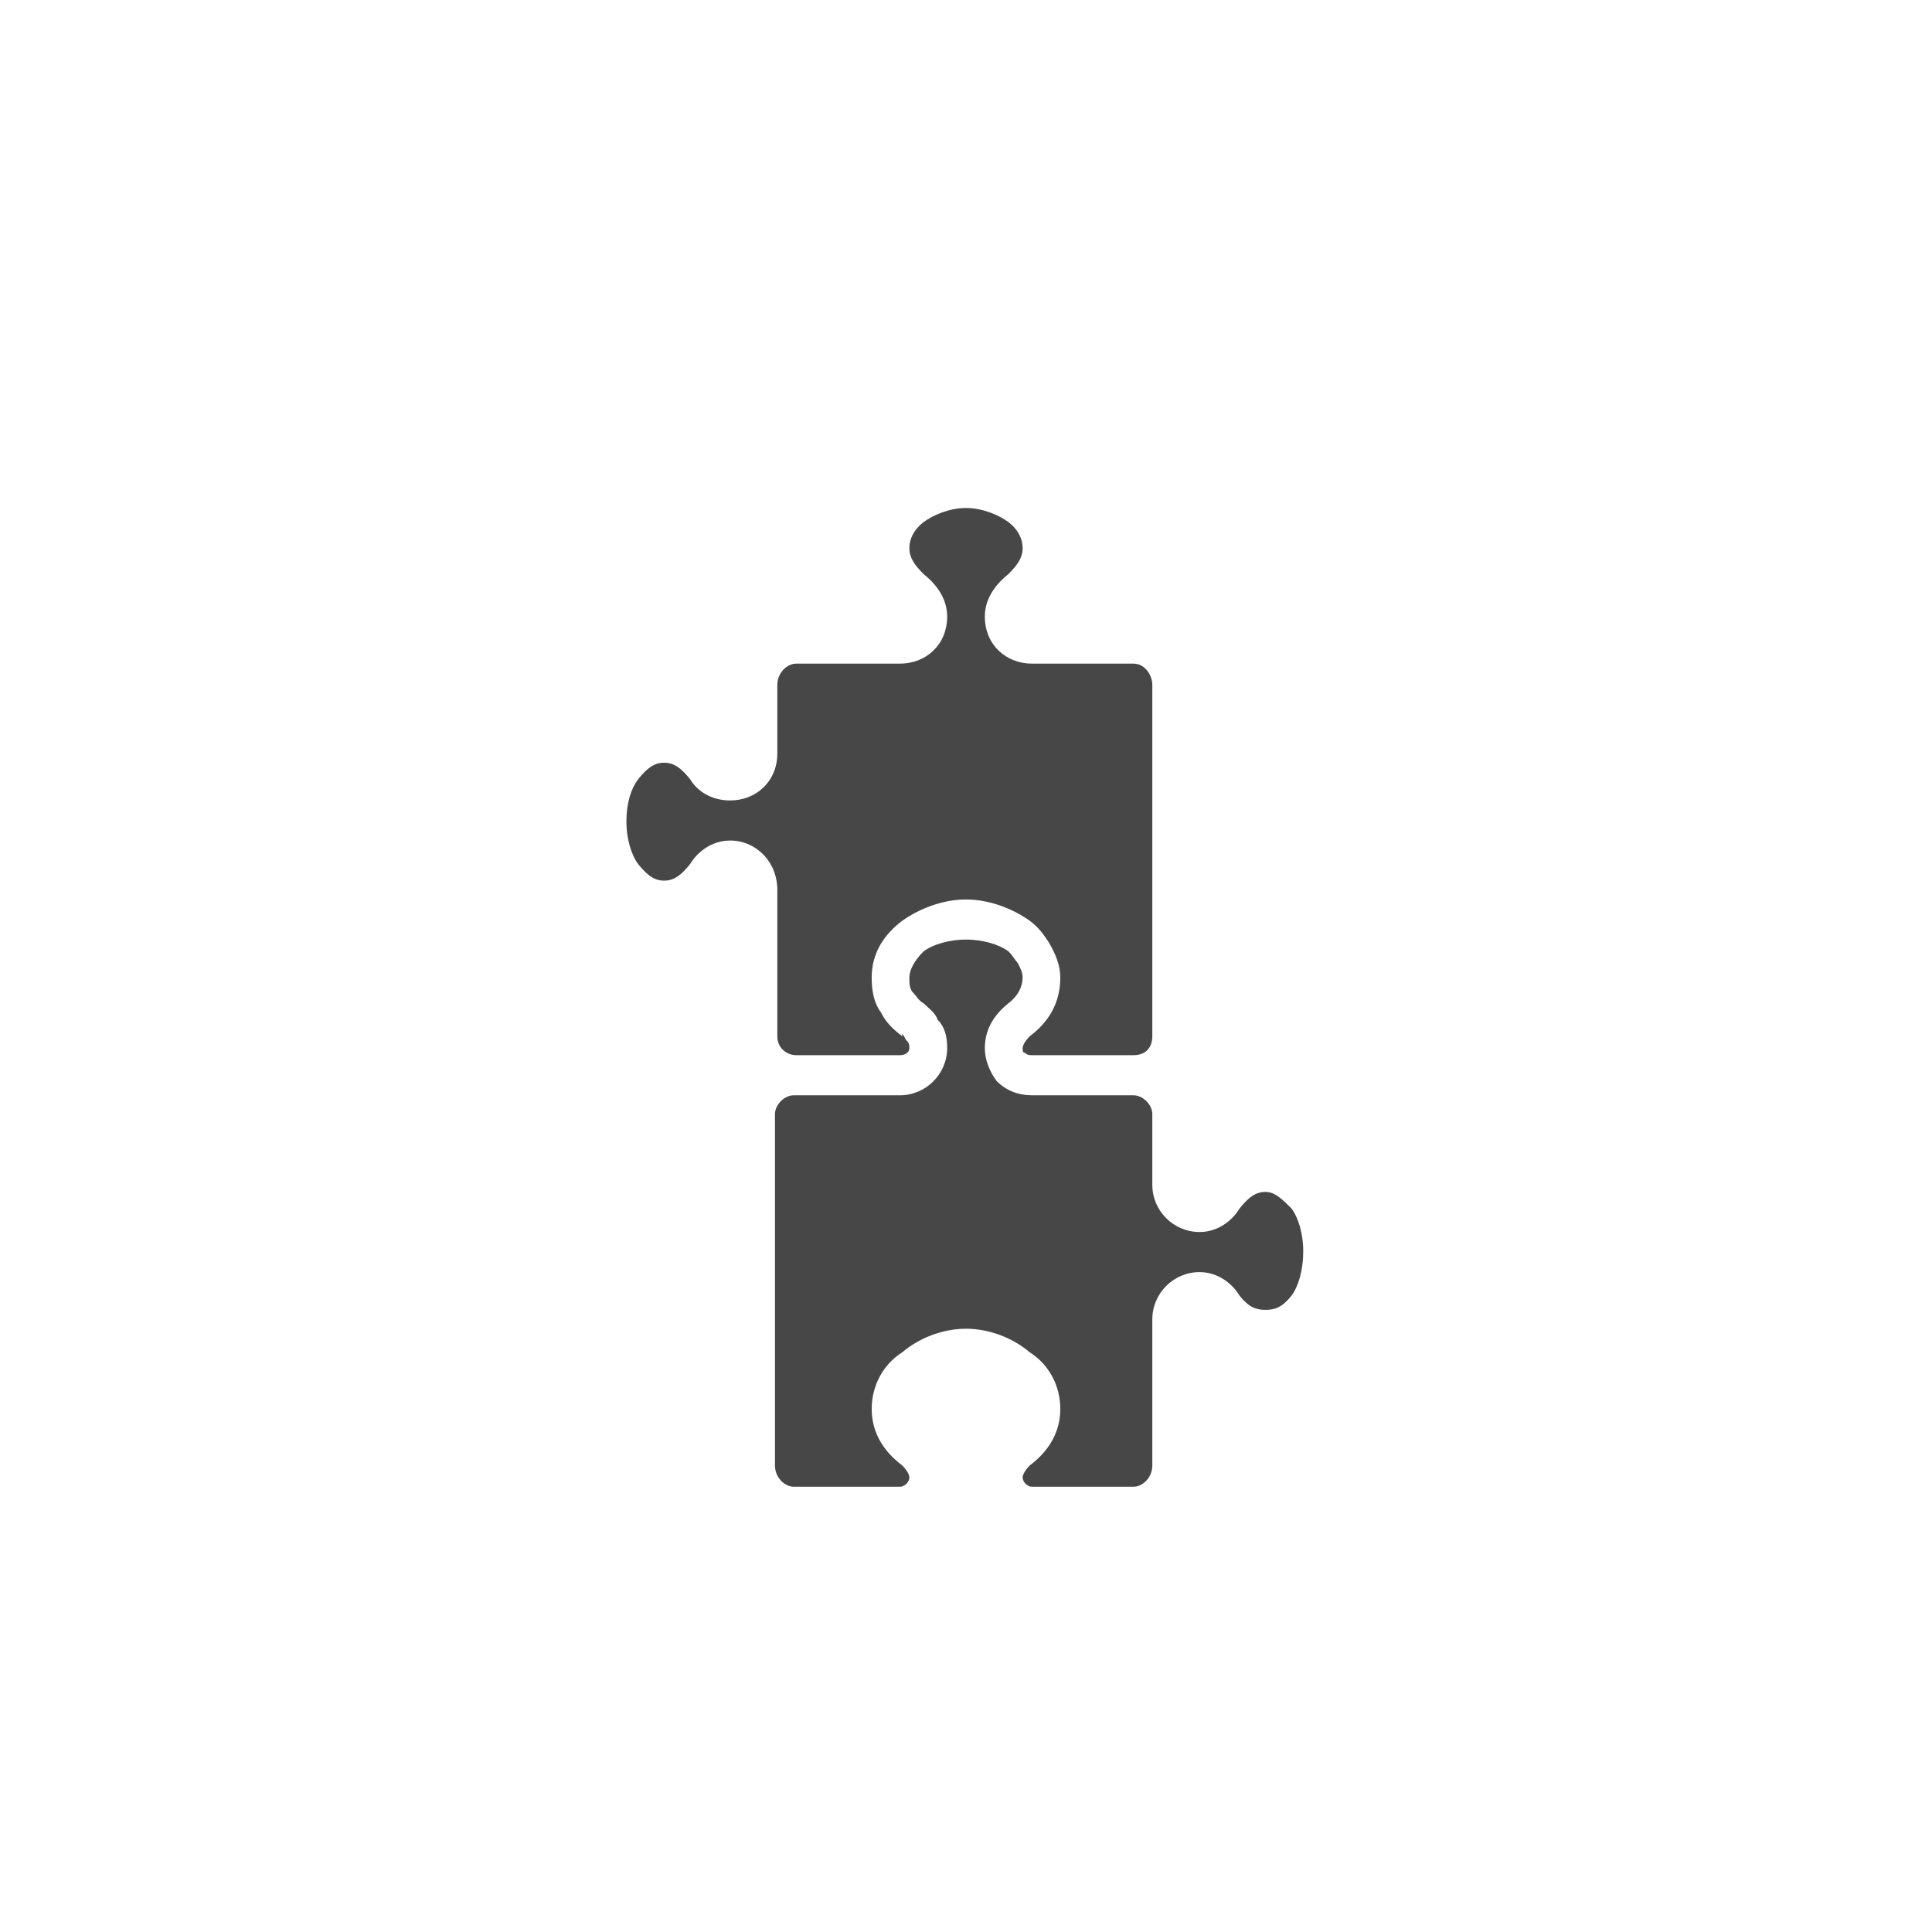 <svg width="32" height="32" viewBox="0 0 32 32" fill="none" xmlns="http://www.w3.org/2000/svg">
<g id="standalone / md / puzzle-piece-two-md / fill">
<path id="icon" d="M15.688 17.359C15.688 17.164 15.648 17.008 15.531 16.891C15.492 16.773 15.375 16.695 15.297 16.617C15.219 16.578 15.18 16.5 15.141 16.461C15.062 16.383 15.062 16.305 15.062 16.188C15.062 16.07 15.141 15.914 15.297 15.758C15.453 15.641 15.727 15.562 16 15.562C16.273 15.562 16.547 15.641 16.703 15.758C16.781 15.836 16.82 15.914 16.859 15.953C16.898 16.031 16.938 16.109 16.938 16.188C16.938 16.344 16.859 16.5 16.703 16.617C16.508 16.773 16.312 17.008 16.312 17.359C16.312 17.555 16.391 17.75 16.508 17.906C16.664 18.062 16.859 18.141 17.094 18.141H18.773C18.93 18.141 19.086 18.297 19.086 18.453V19.625C19.086 20.055 19.438 20.406 19.867 20.406C20.18 20.406 20.414 20.211 20.531 20.016C20.688 19.82 20.805 19.742 20.961 19.742C21.117 19.742 21.234 19.859 21.391 20.016C21.508 20.172 21.586 20.445 21.586 20.719C21.586 21.031 21.508 21.305 21.391 21.461C21.234 21.656 21.117 21.695 20.961 21.695C20.805 21.695 20.688 21.656 20.531 21.461C20.414 21.266 20.18 21.07 19.867 21.07C19.438 21.07 19.086 21.422 19.086 21.852V24.273C19.086 24.469 18.93 24.625 18.773 24.625H17.094C17.016 24.625 16.938 24.547 16.938 24.469C16.938 24.43 16.977 24.352 17.055 24.273C17.367 24.039 17.562 23.727 17.562 23.336C17.562 22.945 17.367 22.594 17.055 22.398C16.781 22.164 16.391 22.008 16 22.008C15.609 22.008 15.219 22.164 14.945 22.398C14.633 22.594 14.438 22.945 14.438 23.336C14.438 23.727 14.633 24.039 14.945 24.273C15.023 24.352 15.062 24.43 15.062 24.469C15.062 24.547 14.984 24.625 14.906 24.625H13.148C12.992 24.625 12.836 24.469 12.836 24.273V18.453C12.836 18.297 12.992 18.141 13.148 18.141H14.906C15.336 18.141 15.688 17.789 15.688 17.359ZM14.945 17.164C14.789 17.047 14.672 16.93 14.594 16.773C14.477 16.617 14.438 16.422 14.438 16.188C14.438 15.797 14.633 15.484 14.945 15.25C15.219 15.055 15.609 14.898 16 14.898C16.391 14.898 16.781 15.055 17.055 15.25C17.211 15.367 17.289 15.484 17.367 15.602C17.484 15.797 17.562 15.992 17.562 16.188C17.562 16.617 17.367 16.93 17.055 17.164C16.977 17.242 16.938 17.32 16.938 17.359C16.938 17.398 16.938 17.438 16.977 17.438C17.016 17.477 17.055 17.477 17.094 17.477H18.773C18.969 17.477 19.086 17.359 19.086 17.164V11.344C19.086 11.188 18.969 10.992 18.773 10.992H17.094C16.664 10.992 16.312 10.68 16.312 10.211C16.312 9.898 16.508 9.664 16.703 9.508C16.859 9.352 16.938 9.234 16.938 9.078C16.938 8.922 16.859 8.766 16.703 8.648C16.547 8.531 16.273 8.414 16 8.414C15.727 8.414 15.453 8.531 15.297 8.648C15.141 8.766 15.062 8.922 15.062 9.078C15.062 9.234 15.141 9.352 15.297 9.508C15.492 9.664 15.688 9.898 15.688 10.211C15.688 10.68 15.336 10.992 14.906 10.992H13.188C13.031 10.992 12.875 11.148 12.875 11.344V12.477C12.875 12.945 12.523 13.258 12.094 13.258C11.781 13.258 11.547 13.102 11.43 12.906C11.273 12.711 11.156 12.633 11 12.633C10.844 12.633 10.727 12.711 10.57 12.906C10.453 13.062 10.375 13.297 10.375 13.609C10.375 13.883 10.453 14.156 10.57 14.312C10.727 14.508 10.844 14.586 11 14.586C11.156 14.586 11.273 14.508 11.43 14.312C11.547 14.117 11.781 13.922 12.094 13.922C12.523 13.922 12.875 14.273 12.875 14.742V17.164C12.875 17.359 13.031 17.477 13.188 17.477H14.906C14.984 17.477 15.062 17.438 15.062 17.359C15.062 17.32 15.062 17.281 15.023 17.242C14.984 17.203 14.984 17.164 14.945 17.125V17.164Z" fill="black" fill-opacity="0.72"/>
</g>
</svg>
